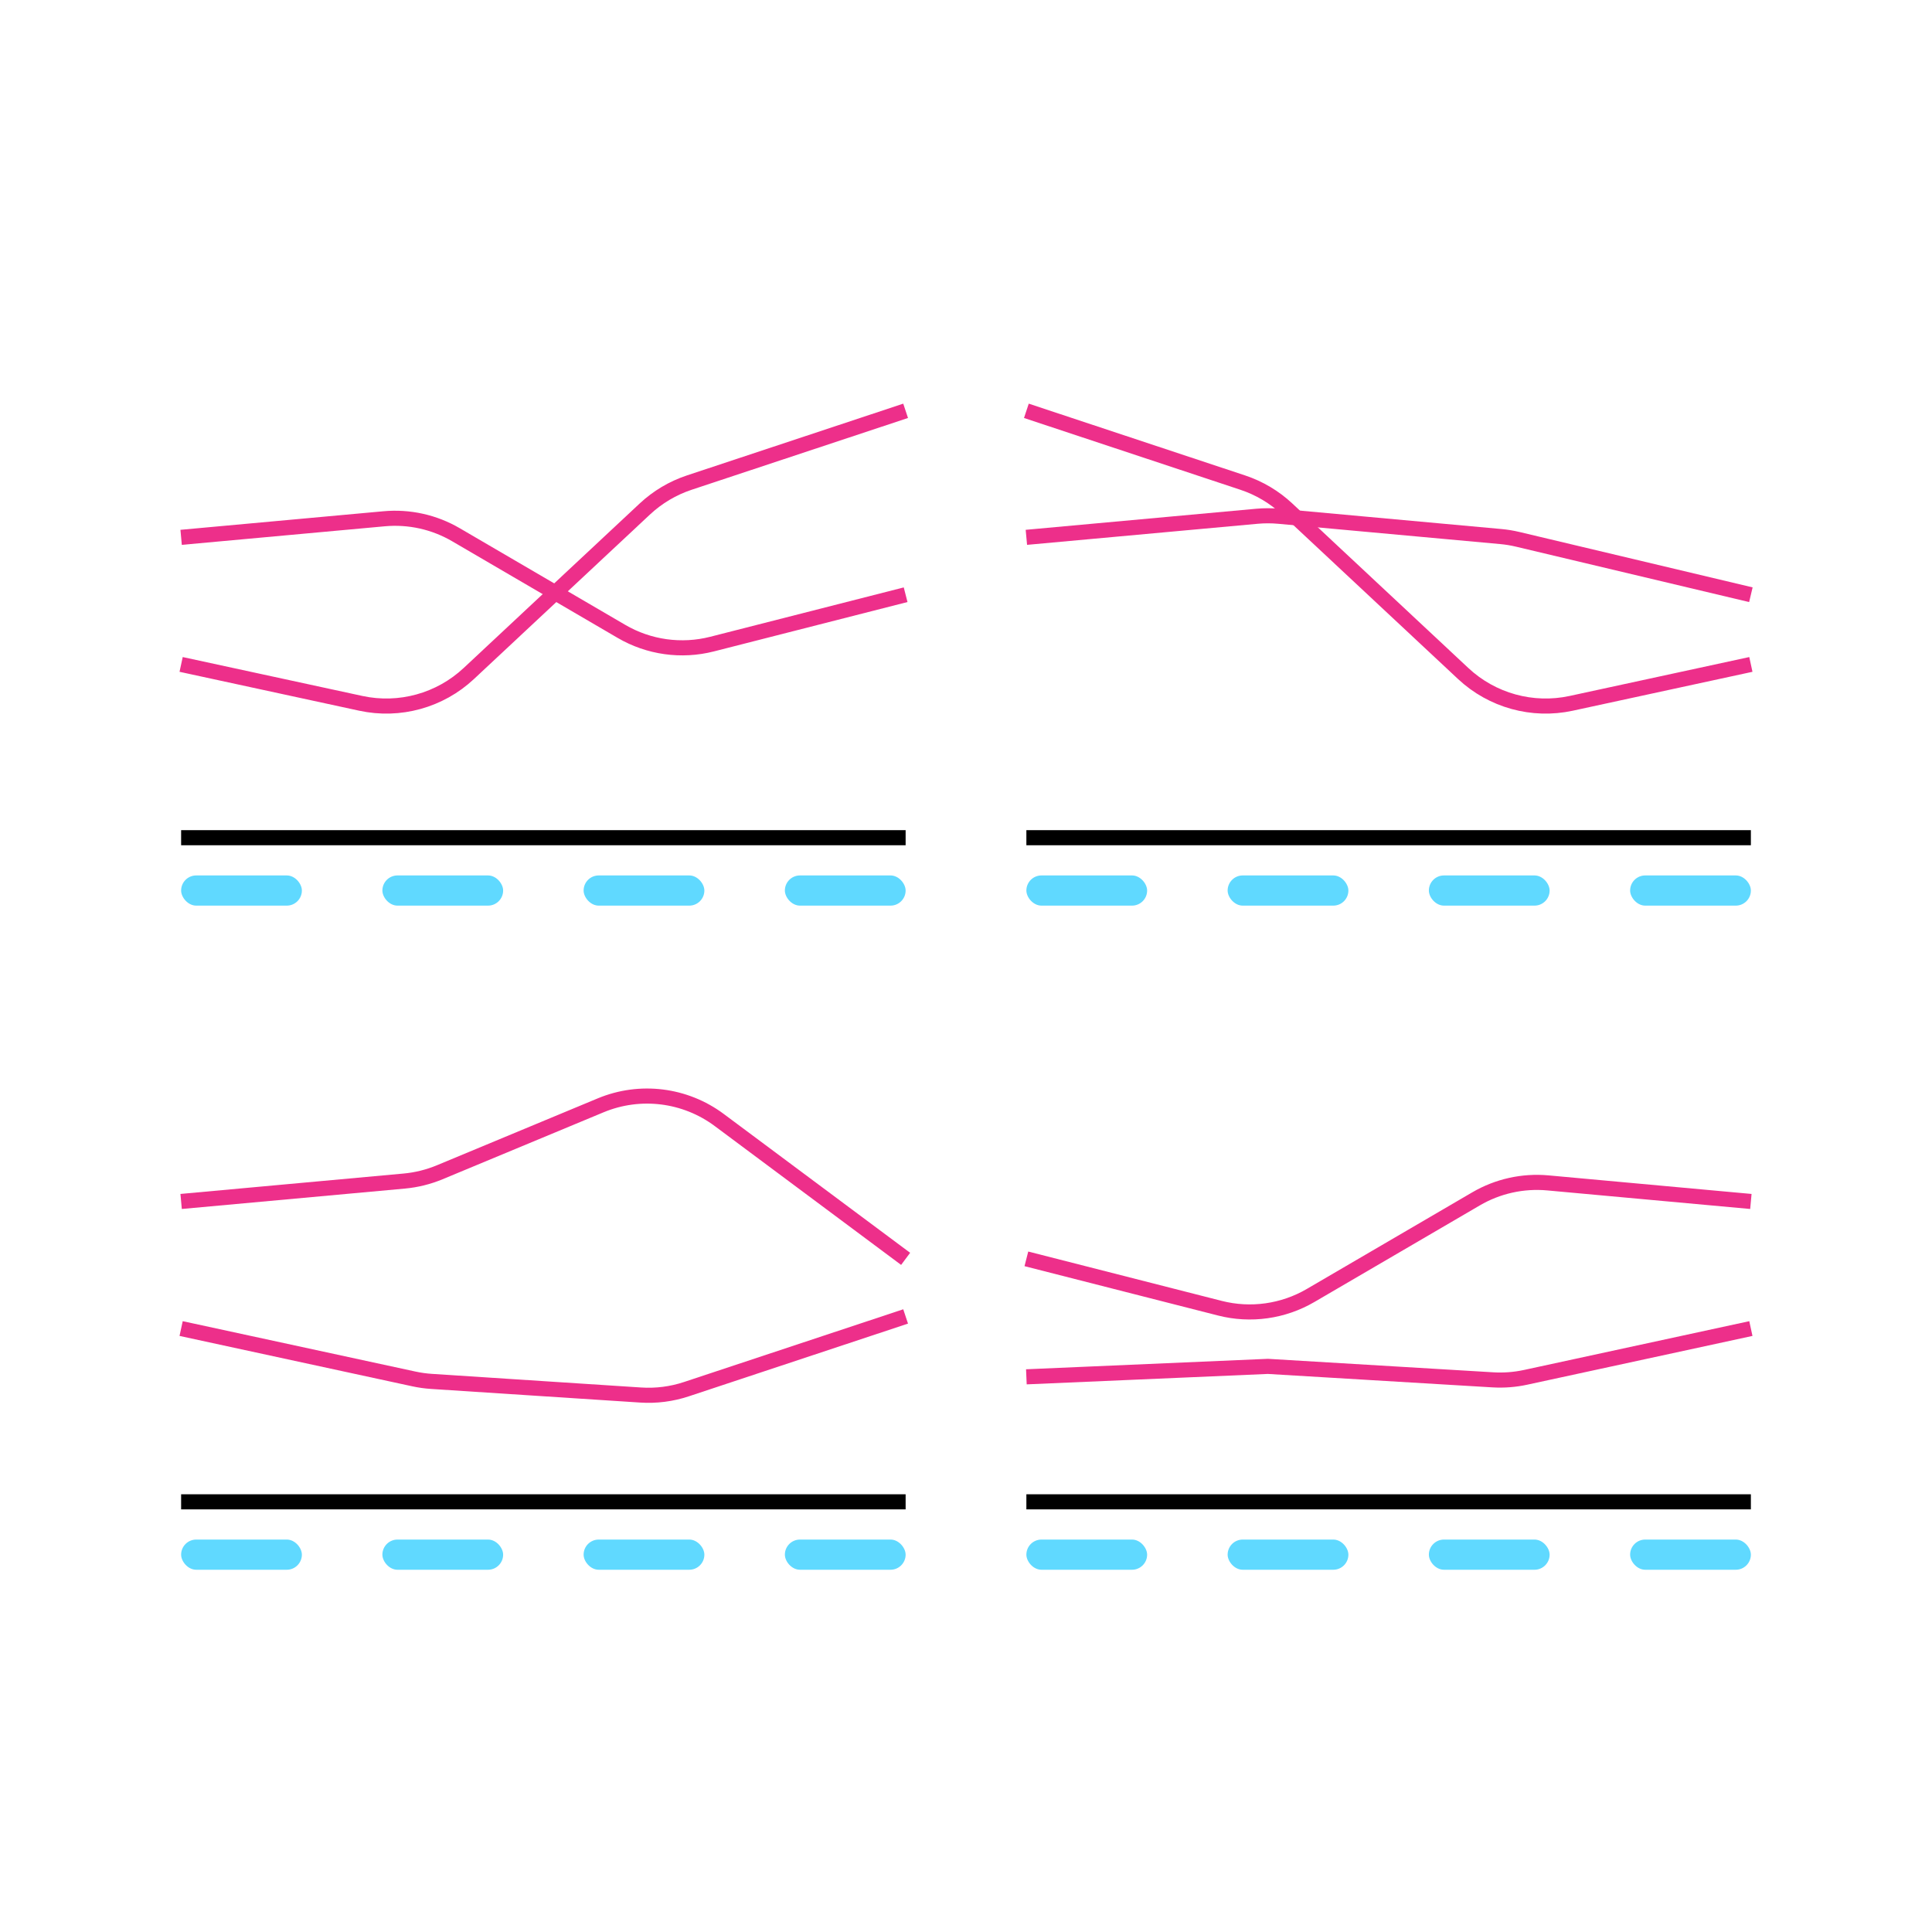 <svg width="64" height="64" viewBox="0 0 64 64" fill="none" xmlns="http://www.w3.org/2000/svg">
<line x1="6" y1="27.75" x2="30" y2="27.75" stroke="black" stroke-width="0.5"/>
<rect x="6" y="29" width="4" height="1" rx="0.5" fill="#60D9FF"/>
<rect x="26" y="29" width="4" height="1" rx="0.5" fill="#60D9FF"/>
<rect x="19.333" y="29" width="4" height="1" rx="0.5" fill="#60D9FF"/>
<rect x="12.667" y="29" width="4" height="1" rx="0.5" fill="#60D9FF"/>
<path d="M6 17.8L12.724 17.185C13.554 17.109 14.387 17.294 15.106 17.715L20.584 20.914C21.491 21.445 22.571 21.596 23.59 21.336L30 19.701" stroke="#ED2F8A" stroke-width="0.5"/>
<path d="M6 22.01L11.953 23.299C13.235 23.576 14.572 23.207 15.53 22.311L21.36 16.862C21.782 16.468 22.284 16.169 22.832 15.987L30 13.609" stroke="#ED2F8A" stroke-width="0.5"/>
<line x1="34" y1="27.75" x2="58" y2="27.75" stroke="black" stroke-width="0.5"/>
<rect x="34" y="29" width="4" height="1" rx="0.5" fill="#60D9FF"/>
<rect x="54" y="29" width="4" height="1" rx="0.5" fill="#60D9FF"/>
<rect x="47.333" y="29" width="4" height="1" rx="0.5" fill="#60D9FF"/>
<rect x="40.667" y="29" width="4" height="1" rx="0.5" fill="#60D9FF"/>
<path d="M34 17.8L41.636 17.102C41.878 17.08 42.122 17.08 42.364 17.102L49.716 17.774C49.905 17.791 50.093 17.822 50.277 17.866L58 19.701" stroke="#ED2F8A" stroke-width="0.5"/>
<path d="M58 22.01L52.047 23.299C50.765 23.576 49.428 23.207 48.47 22.311L42.64 16.862C42.218 16.468 41.716 16.169 41.168 15.987L34 13.609" stroke="#ED2F8A" stroke-width="0.5"/>
<line x1="6" y1="49.75" x2="30" y2="49.75" stroke="black" stroke-width="0.5"/>
<rect x="6" y="51" width="4" height="1" rx="0.5" fill="#60D9FF"/>
<rect x="26" y="51" width="4" height="1" rx="0.5" fill="#60D9FF"/>
<rect x="19.333" y="51" width="4" height="1" rx="0.5" fill="#60D9FF"/>
<rect x="12.667" y="51" width="4" height="1" rx="0.5" fill="#60D9FF"/>
<path d="M6 39.8L13.392 39.124C13.795 39.087 14.19 38.989 14.564 38.834L19.899 36.615C21.202 36.074 22.693 36.258 23.825 37.101L30 41.701" stroke="#ED2F8A" stroke-width="0.5"/>
<path d="M6 44.01L13.71 45.679C13.903 45.721 14.099 45.748 14.296 45.761L21.221 46.212C21.735 46.246 22.252 46.18 22.741 46.017L30 43.609" stroke="#ED2F8A" stroke-width="0.5"/>
<line x1="34" y1="49.75" x2="58" y2="49.75" stroke="black" stroke-width="0.5"/>
<rect x="34" y="51" width="4" height="1" rx="0.5" fill="#60D9FF"/>
<rect x="54" y="51" width="4" height="1" rx="0.5" fill="#60D9FF"/>
<rect x="47.333" y="51" width="4" height="1" rx="0.5" fill="#60D9FF"/>
<rect x="40.667" y="51" width="4" height="1" rx="0.5" fill="#60D9FF"/>
<path d="M58 39.8L51.276 39.185C50.446 39.109 49.613 39.294 48.894 39.715L43.416 42.914C42.509 43.444 41.429 43.596 40.41 43.336L34 41.701" stroke="#ED2F8A" stroke-width="0.5"/>
<path d="M58 44.01L50.537 45.626C50.181 45.703 49.816 45.731 49.452 45.709L42 45.263L34 45.609" stroke="#ED2F8A" stroke-width="0.5"/>
</svg>
